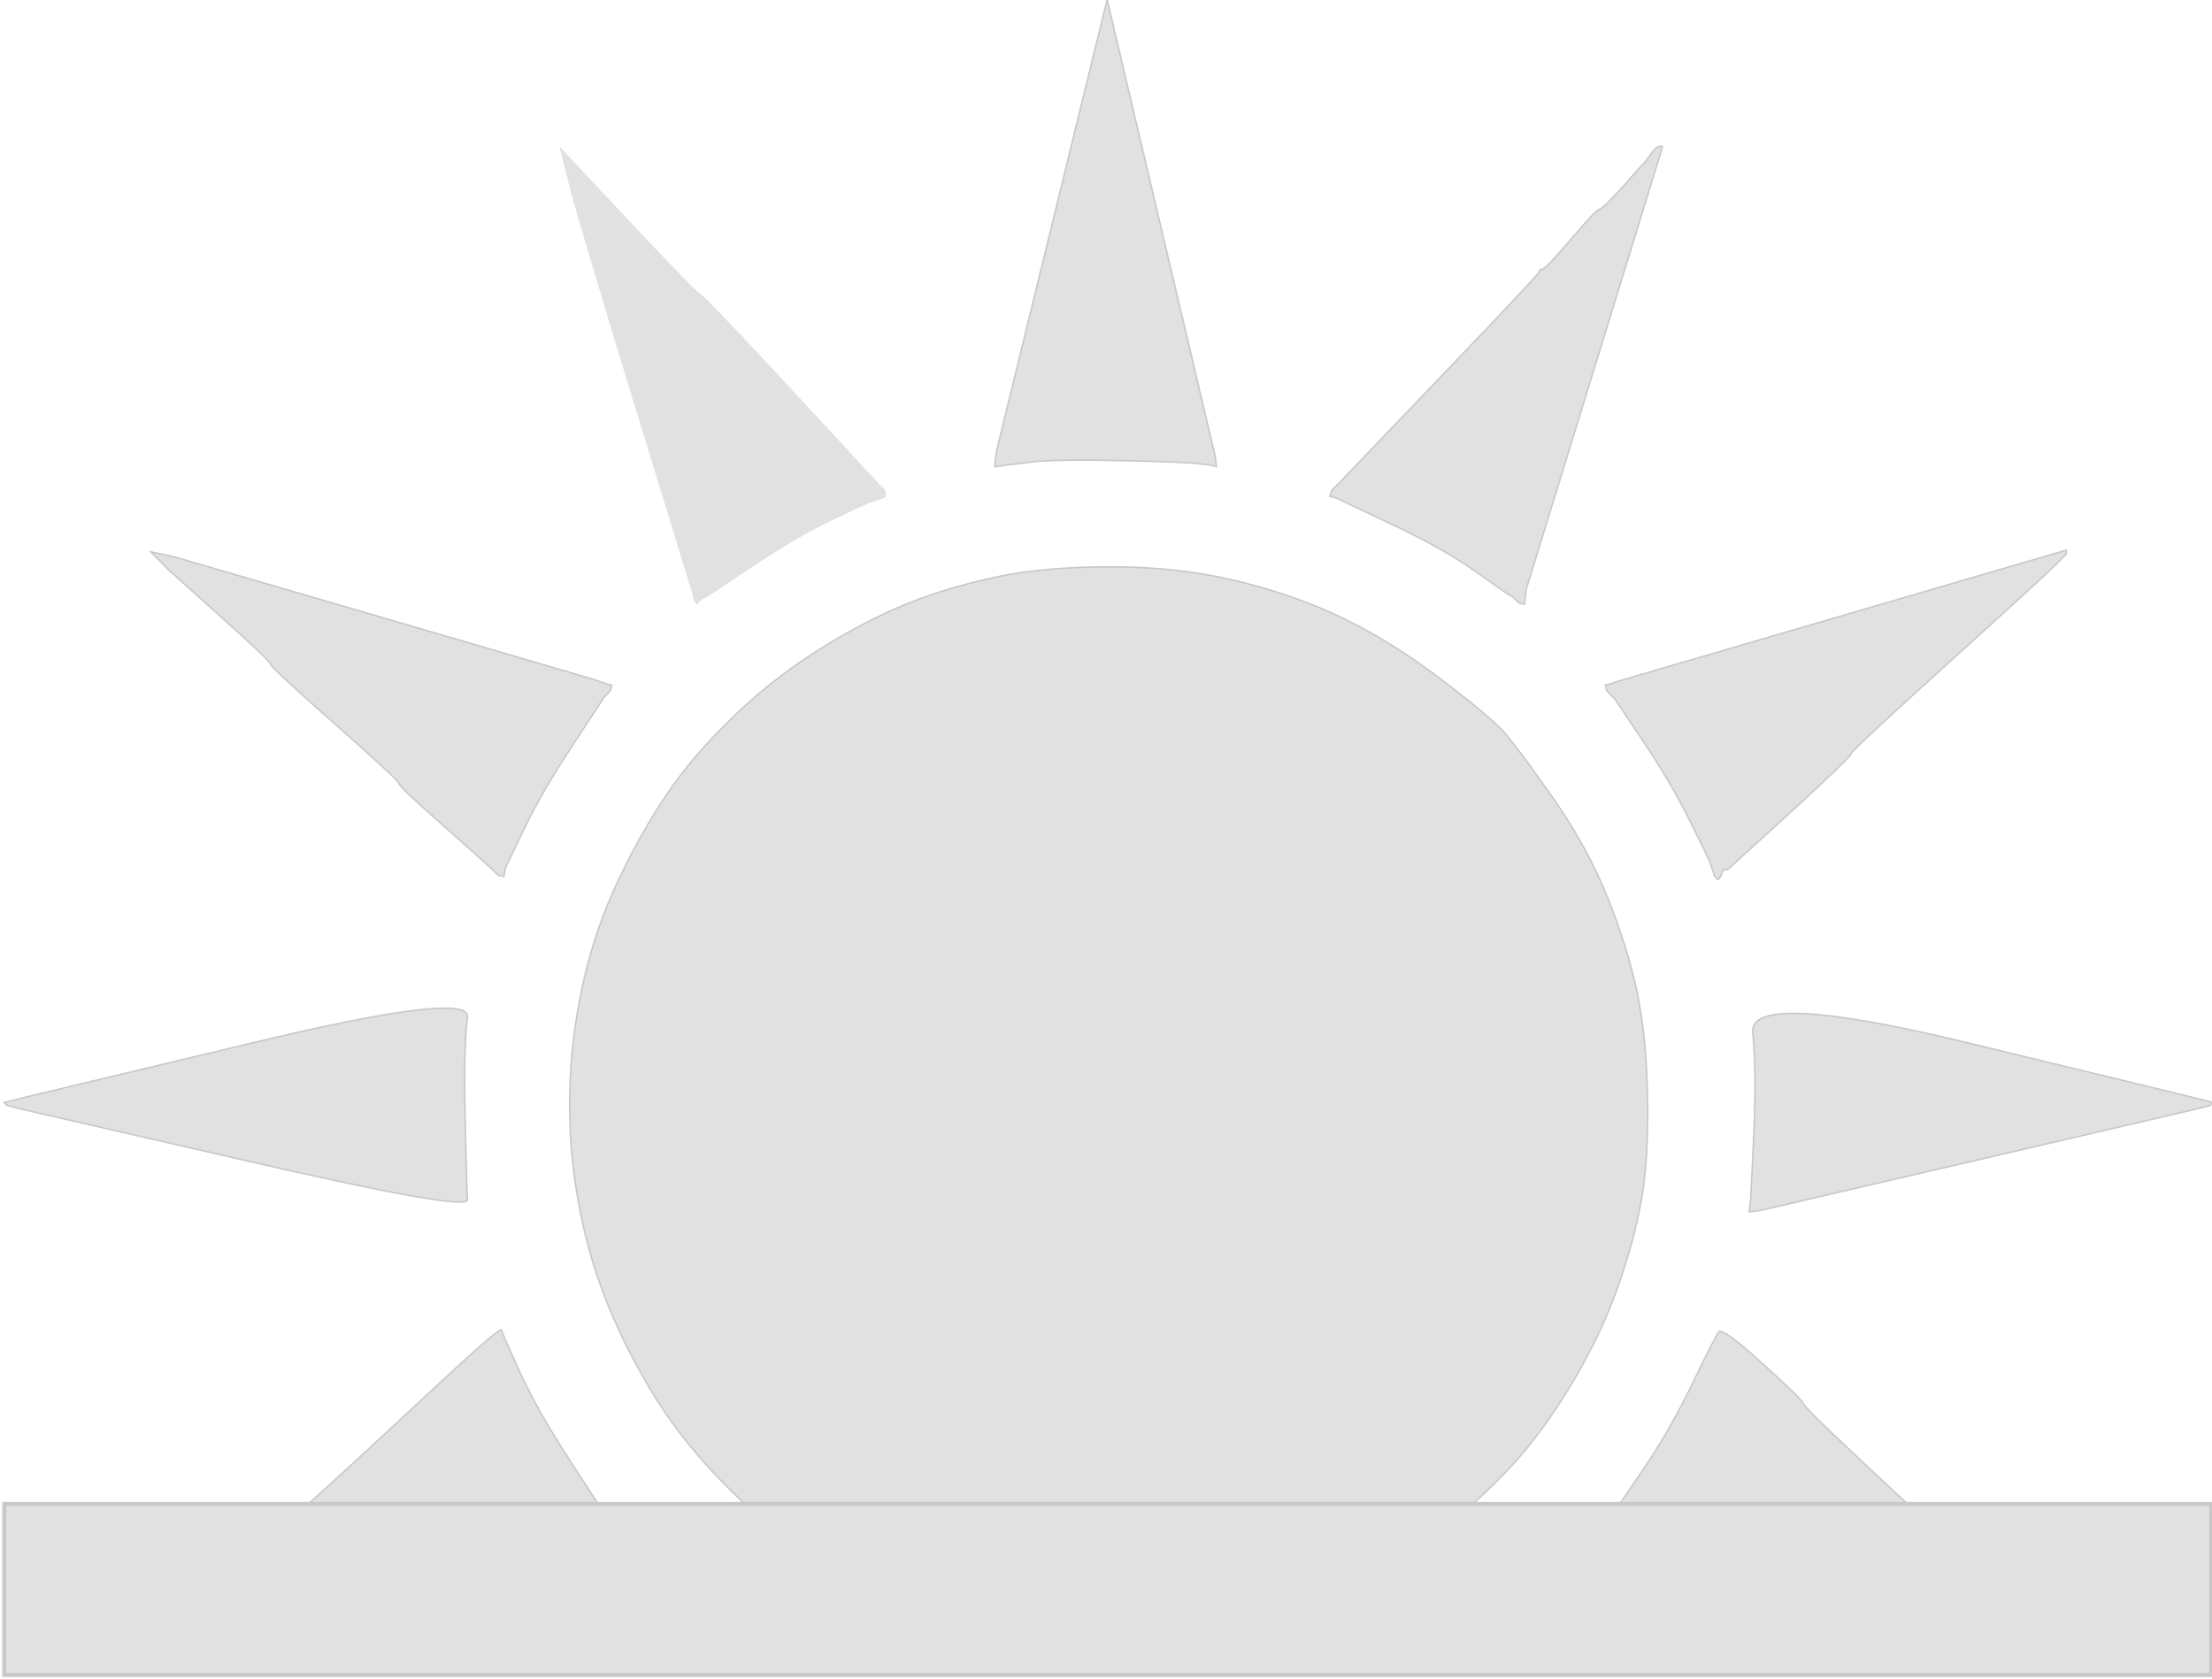 <?xml version="1.0" encoding="UTF-8" standalone="no"?>
<!-- Created with clker.com Auto tracing tool http://www.clker.com) -->

<svg
   xmlns:dc="http://purl.org/dc/elements/1.1/"
   xmlns:cc="http://creativecommons.org/ns#"
   xmlns:rdf="http://www.w3.org/1999/02/22-rdf-syntax-ns#"
   xmlns:svg="http://www.w3.org/2000/svg"
   xmlns="http://www.w3.org/2000/svg"
   xmlns:sodipodi="http://sodipodi.sourceforge.net/DTD/sodipodi-0.dtd"
   xmlns:inkscape="http://www.inkscape.org/namespaces/inkscape"
   width="739"
   height="561"
   id="svg3075"
   version="1.1"
   inkscape:version="0.48.5 r10040"
   sodipodi:docname="sunset.svg">
  <defs
     id="defs3107" />
  <sodipodi:namedview
     pagecolor="#ffffff"
     bordercolor="#666666"
     borderopacity="1"
     objecttolerance="10"
     gridtolerance="10"
     guidetolerance="10"
     inkscape:pageopacity="0"
     inkscape:pageshadow="2"
     inkscape:window-width="1137"
     inkscape:window-height="729"
     id="namedview3105"
     showgrid="false"
     inkscape:zoom="1.2586667"
     inkscape:cx="567.91574"
     inkscape:cy="402.63151"
     inkscape:window-x="276"
     inkscape:window-y="222"
     inkscape:window-maximized="0"
     inkscape:current-layer="svg3075"
     inkscape:snap-grids="false" />
  <path
     style="fill:#e1e1e1;fill-rule:evenodd;stroke:#c8c8c8;stroke-width:0.5px;stroke-linecap:butt;stroke-linejoin:miter;stroke-opacity:1;fill-opacity:1"
     d="m 371.381,189.409 q 23,0 43,5 20,5 36,13 16,8 32,20.3 16,12.2 20.5,17.4 4.5,5.3 15.3,20.6 10.7,15.2 17.2,30.2 6.5,15 10.5,31 4,16 4.5,38 0.5,22 -2,36 -2.5,14 -8,29.5 -5.5,15.5 -15,31.5 -9.5,16 -20,27.5 -10.5,11.5 -24.8,22.7 -14.2,11.3 -32.2,19.8 -18,8.5 -34,12.5 -16,4 -34,5 -18,1 -35.5,-1.5 -17.5,-2.5 -32,-7.5 -14.5,-5 -30,-13.5 -15.5,-8.5 -28.5,-19.5 -13,-11 -24.2,-24.7 -11.3,-13.8 -20.8,-32.8 -9.5,-19 -14,-38 -4.5,-19 -5,-37.5 -0.5,-18.5 2.5,-36 3,-17.5 8.5,-32 5.5,-14.5 14.5,-30 9,-15.5 19.5,-27 10.5,-11.5 21,-20 10.5,-8.5 22.8,-15.7 12.2,-7.3 24.7,-12.3 12.5,-5 28.5,-8.5 16,-3.5 39,-3.5 z"
     id="path3079"
     inkscape:connector-curvature="0" />
  <path
     style="fill:#e1e1e1;fill-rule:evenodd;stroke:#c8c8c8;stroke-width:0.5px;stroke-linecap:butt;stroke-linejoin:miter;stroke-opacity:1;fill-opacity:1"
     d="m 369.381,1.909 0.5,-2 17.5,74 q 17.5,74 18,76 l 0.5,2 0.3,2 0.2,2 -1,-0.2 -1,-0.3 -4,-0.5 q -4,-0.5 -26,-1 -22,-0.5 -30,0.5 l -8,1 -2,0.3 -2,0.2 0.2,-2.5 0.3,-2.5 18,-73.5 q 18,-73.5 18.5,-75.5 z"
     id="path3081"
     inkscape:connector-curvature="0" />
  <path
     style="fill:#e1e1e1;fill-rule:evenodd;stroke:#c8c8c8;stroke-width:0.5px;stroke-linecap:butt;stroke-linejoin:miter;stroke-opacity:1;fill-opacity:1"
     d="m 8.381,370.909 -2,-0.5 -2,-0.5 -2,-0.5 -0.2,-0.3 -0.3,-0.2 -0.3,-0.2 -0.2,-0.3 2,-0.5 2,-0.5 2,-0.5 2,-0.5 74,-17.7 q 74,-17.8 72.8,-8.8 -1.3,9 -0.8,33 0.5,24 0.8,28 0.2,4 -72.8,-12.8 -73,-16.7 -75,-17.2 z"
     id="path3083"
     inkscape:connector-curvature="0" />
  <path
     style="fill:#e1e1e1;fill-rule:evenodd;stroke:#c8c8c8;stroke-width:0.5px;stroke-linecap:butt;stroke-linejoin:miter;stroke-opacity:1;fill-opacity:1"
     d="m 729.381,365.909 2,0.5 2,0.5 2,0.5 2,0.5 2,0.5 -0.2,0.3 -0.3,0.2 -0.3,0.2 -0.2,0.3 -2,0.5 -2,0.5 -2,0.5 q -2,0.5 -73,17 l -71,16.5 -2,0.3 -2,0.2 0.2,-2 0.3,-2 1,-21 q 1,-21 -0.3,-35 -1.2,-14 70.3,3.2 71.5,17.3 73.5,17.8 z"
     id="path3087"
     inkscape:connector-curvature="0" />
  <path
     style="fill:#e1e1e1;fill-rule:evenodd;stroke:#c8c8c8;stroke-width:0.5px;stroke-linecap:butt;stroke-linejoin:miter;stroke-opacity:1;fill-opacity:1"
     d="m 554.381,48.909 1,0 -0.2,1 q -0.3,1 -22.8,74 l -22.5,73 -0.3,2.5 -0.2,2.5 -1,-0.2 -1,-0.3 -0.2,-0.3 -0.3,-0.2 -0.3,-0.2 -0.2,-0.3 -0.2,-0.3 -0.3,-0.2 -0.3,-0.2 -0.2,-0.3 -1,-0.5 q -1,-0.5 -11.5,-8 -10.5,-7.5 -28.5,-16 l -18,-8.5 -1,-0.3 -1,-0.2 0.2,-1 0.3,-1 0.3,-0.2 0.2,-0.3 0.2,-0.3 0.3,-0.2 0.3,-0.2 0.2,-0.3 0.2,-0.3 0.3,-0.2 0.3,-0.2 0.2,-0.3 33.2,-34.7 q 33.3,-34.8 33.6,-35.8 0.2,-1 1.2,-1 1,0 9.5,-10 8.5,-10 9.5,-10 1,0 7.5,-7.2 6.5,-7.3 6.7,-7.6 l 0.3,-0.2 0.3,-0.2 0.2,-0.3 2,-2.7 q 2,-2.8 3,-2.8 z"
     id="path3089"
     inkscape:connector-curvature="0" />
  <path
     style="fill:#e1e1e1;fill-rule:evenodd;stroke:#c8c8c8;stroke-width:0.5px;stroke-linecap:butt;stroke-linejoin:miter;stroke-opacity:1;fill-opacity:1"
     d="m 190.181,487.709 10.2,15.7 0.2,0.3 0.3,0.2 0.3,0.2 0.2,0.3 0.2,0.3 0.3,0.2 0.5,1 0.5,1 0.3,0.2 0.2,0.3 -2,0.5 -2,0.5 -68.5,21 q -68.5,21 -70.5,21.5 l -2,0.5 -1.5,0.5 -1.5,0.5 -1.5,0.5 -1.5,0.5 -1,0 -1,0 0.2,-0.3 0.3,-0.2 0.3,-0.2 0.2,-0.3 0.2,-0.3 0.3,-0.2 0.3,-0.2 0.2,-0.3 0.2,-0.3 0.3,-0.2 0.3,-0.2 0.2,-0.3 0.2,-0.3 0.3,-0.2 0.3,-0.2 0.2,-0.3 0.2,-0.3 0.3,-0.2 0.3,-0.2 0.2,-0.3 0.2,-0.3 0.3,-0.2 0.3,-0.2 0.2,-0.3 0.2,-0.3 0.3,-0.2 0.3,-0.2 q 0.2,-0.3 13.2,-12.8 13,-12.5 16.5,-16.2 3.5,-3.8 15.5,-14.6 12,-10.7 38.5,-35.4 26.5,-24.8 26.7,-23.3 0.3,1.5 6.3,14.5 6,13 16.3,28.8 z"
     id="path3091"
     inkscape:connector-curvature="0" />
  <path
     style="fill:#e1e1e1;fill-rule:evenodd;stroke-width:0.5px;stroke-linecap:butt;stroke-linejoin:miter;stroke-opacity:1;fill-opacity:1"
     d="m 189.881,60.909 -3,-12 22.7,24.2 q 22.8,24.3 23.8,24.6 1,0.2 18.8,19.2 17.7,19 29.2,31.5 11.5,12.5 11.8,12.7 l 0.2,0.3 0.2,0.3 0.3,0.2 0.3,0.2 0.2,0.3 0.2,0.3 0.3,0.2 0.3,0.2 0.2,0.3 0.2,0.3 0.3,0.2 0,1 0,1 -0.3,0.2 -0.2,0.3 -1.5,0.5 -1.5,0.5 -1.5,0.5 q -1.5,0.5 -13,6 -11.5,5.5 -26.5,15.5 l -15,10 -1,0.5 -1,0.5 -0.2,0.3 -0.3,0.2 -0.3,0.2 -0.2,0.3 -0.2,0.3 -0.3,0.2 -0.3,-0.2 -0.2,-0.3 -0.2,-0.3 -0.3,-0.2 -0.5,-2 -0.5,-2 -0.5,-1.5 q -0.5,-1.5 -19,-62 -18.5,-60.5 -21.5,-72.5 z"
     id="path3093"
     inkscape:connector-curvature="0" />
  <path
     style="fill:#e1e1e1;fill-rule:evenodd;stroke:#c8c8c8;stroke-width:0.5px;stroke-linecap:butt;stroke-linejoin:miter;stroke-opacity:1;fill-opacity:1"
     d="m 684.181,547.109 0.2,0.3 0.2,0.3 0.3,0.2 0.3,0.2 0.2,0.3 1,0.5 1,0.5 0.2,0.3 0.3,0.2 0.3,0.2 0.2,0.3 0.2,0.3 0.3,0.2 0.3,0.2 0.2,0.3 0.2,0.3 0.3,0.2 0,1 0,1 -0.3,-0.2 -0.2,-0.3 -1.5,-0.5 -1.5,-0.5 -2,-0.5 -2,-0.5 -1.5,-0.5 q -1.5,-0.5 -70.5,-21.5 l -69,-21 -1.5,-0.3 -1.5,-0.2 0.2,-1 0.3,-1 0.3,-0.2 0.2,-0.3 0.2,-0.3 0.3,-0.2 0.5,-1 0.5,-1 8.5,-12.5 q 8.5,-12.5 16,-28 7.5,-15.5 8.8,-17.3 1.2,-1.7 14.7,10.6 13.5,12.2 13.5,13.2 0,1 19,18.8 19,17.7 40.8,38.4 21.7,20.8 22,21 z"
     id="path3095"
     inkscape:connector-curvature="0" />
  <path
     style="fill:#e1e1e1;fill-rule:evenodd;stroke:#c8c8c8;stroke-width:0.5px;stroke-linecap:butt;stroke-linejoin:miter;stroke-opacity:1;fill-opacity:1"
     d="m 689.381,184.109 1,-0.2 0,1 q 0,1 -36,33.5 -36,32.5 -36,33.5 0,1 -20.5,19.8 l -20.5,18.7 -1,0.3 -1,0.2 -0.2,1 -0.3,1 -0.3,0.2 -0.2,0.3 -0.2,0.3 -0.3,0.2 -0.3,-0.2 -0.2,-0.3 -0.2,-0.3 -0.3,-0.2 -0.5,-1.5 -0.5,-1.5 -0.5,-1.5 q -0.5,-1.5 -7,-14.5 -6.5,-13 -15.8,-26.8 l -9.2,-13.7 -0.2,-0.3 -0.3,-0.2 -0.3,-0.2 -0.2,-0.3 -0.2,-0.3 -0.3,-0.2 -0.3,-0.2 -0.2,-0.3 -0.2,-0.3 -0.3,-0.2 -0.3,-1 -0.2,-1 1,-0.2 1,-0.3 1.5,-0.5 1.5,-0.5 73.5,-21.5 q 73.5,-21.5 74.5,-21.8 z"
     id="path3099"
     inkscape:connector-curvature="0" />
  <path
     style="fill:#e1e1e1;fill-rule:evenodd;stroke:#c8c8c8;stroke-width:0.5px;stroke-linecap:butt;stroke-linejoin:miter;stroke-opacity:1;fill-opacity:1"
     d="m 53.381,187.409 -3,-3 2.5,0.5 q 2.5,0.5 4.5,1 l 2,0.5 68.5,20 q 68.5,20 70,20.5 l 1.5,0.5 1.5,0.5 1.5,0.5 1,0.3 1,0.2 -0.2,1 -0.3,1 -0.3,0.2 -0.2,0.3 -0.2,0.3 -0.3,0.2 -0.3,0.2 -0.2,0.3 -0.2,0.3 -0.3,0.2 -10.5,16 q -10.5,16 -16,27.5 -5.5,11.5 -6,12.5 l -0.5,1 -0.3,1.5 -0.2,1.5 -1,-0.2 -1,-0.3 -0.2,-0.3 -0.3,-0.2 -0.3,-0.2 -0.2,-0.3 -0.2,-0.3 -0.3,-0.2 -0.3,-0.2 -0.2,-0.3 -0.2,-0.3 -0.3,-0.2 -0.3,-0.2 q -0.2,-0.3 -15.2,-13.6 -15,-13.2 -15,-14.2 0,-1 -21.5,-20 -21.5,-19 -21.5,-20 0,-1 -16.8,-16 l -16.7,-15 -0.3,-0.2 q -0.2,-0.3 -3.2,-3.3 z"
     id="path3101"
     inkscape:connector-curvature="0" />
  <rect
     style="fill:#e1e1e1;fill-rule:evenodd;stroke:#c8c8c8;stroke-width:1.335px;stroke-linecap:butt;stroke-linejoin:miter;stroke-opacity:1;fill-opacity:1"
     id="rect3111"
     width="737.342"
     height="57.148"
     x="1.419"
     y="502.54" />
</svg>
